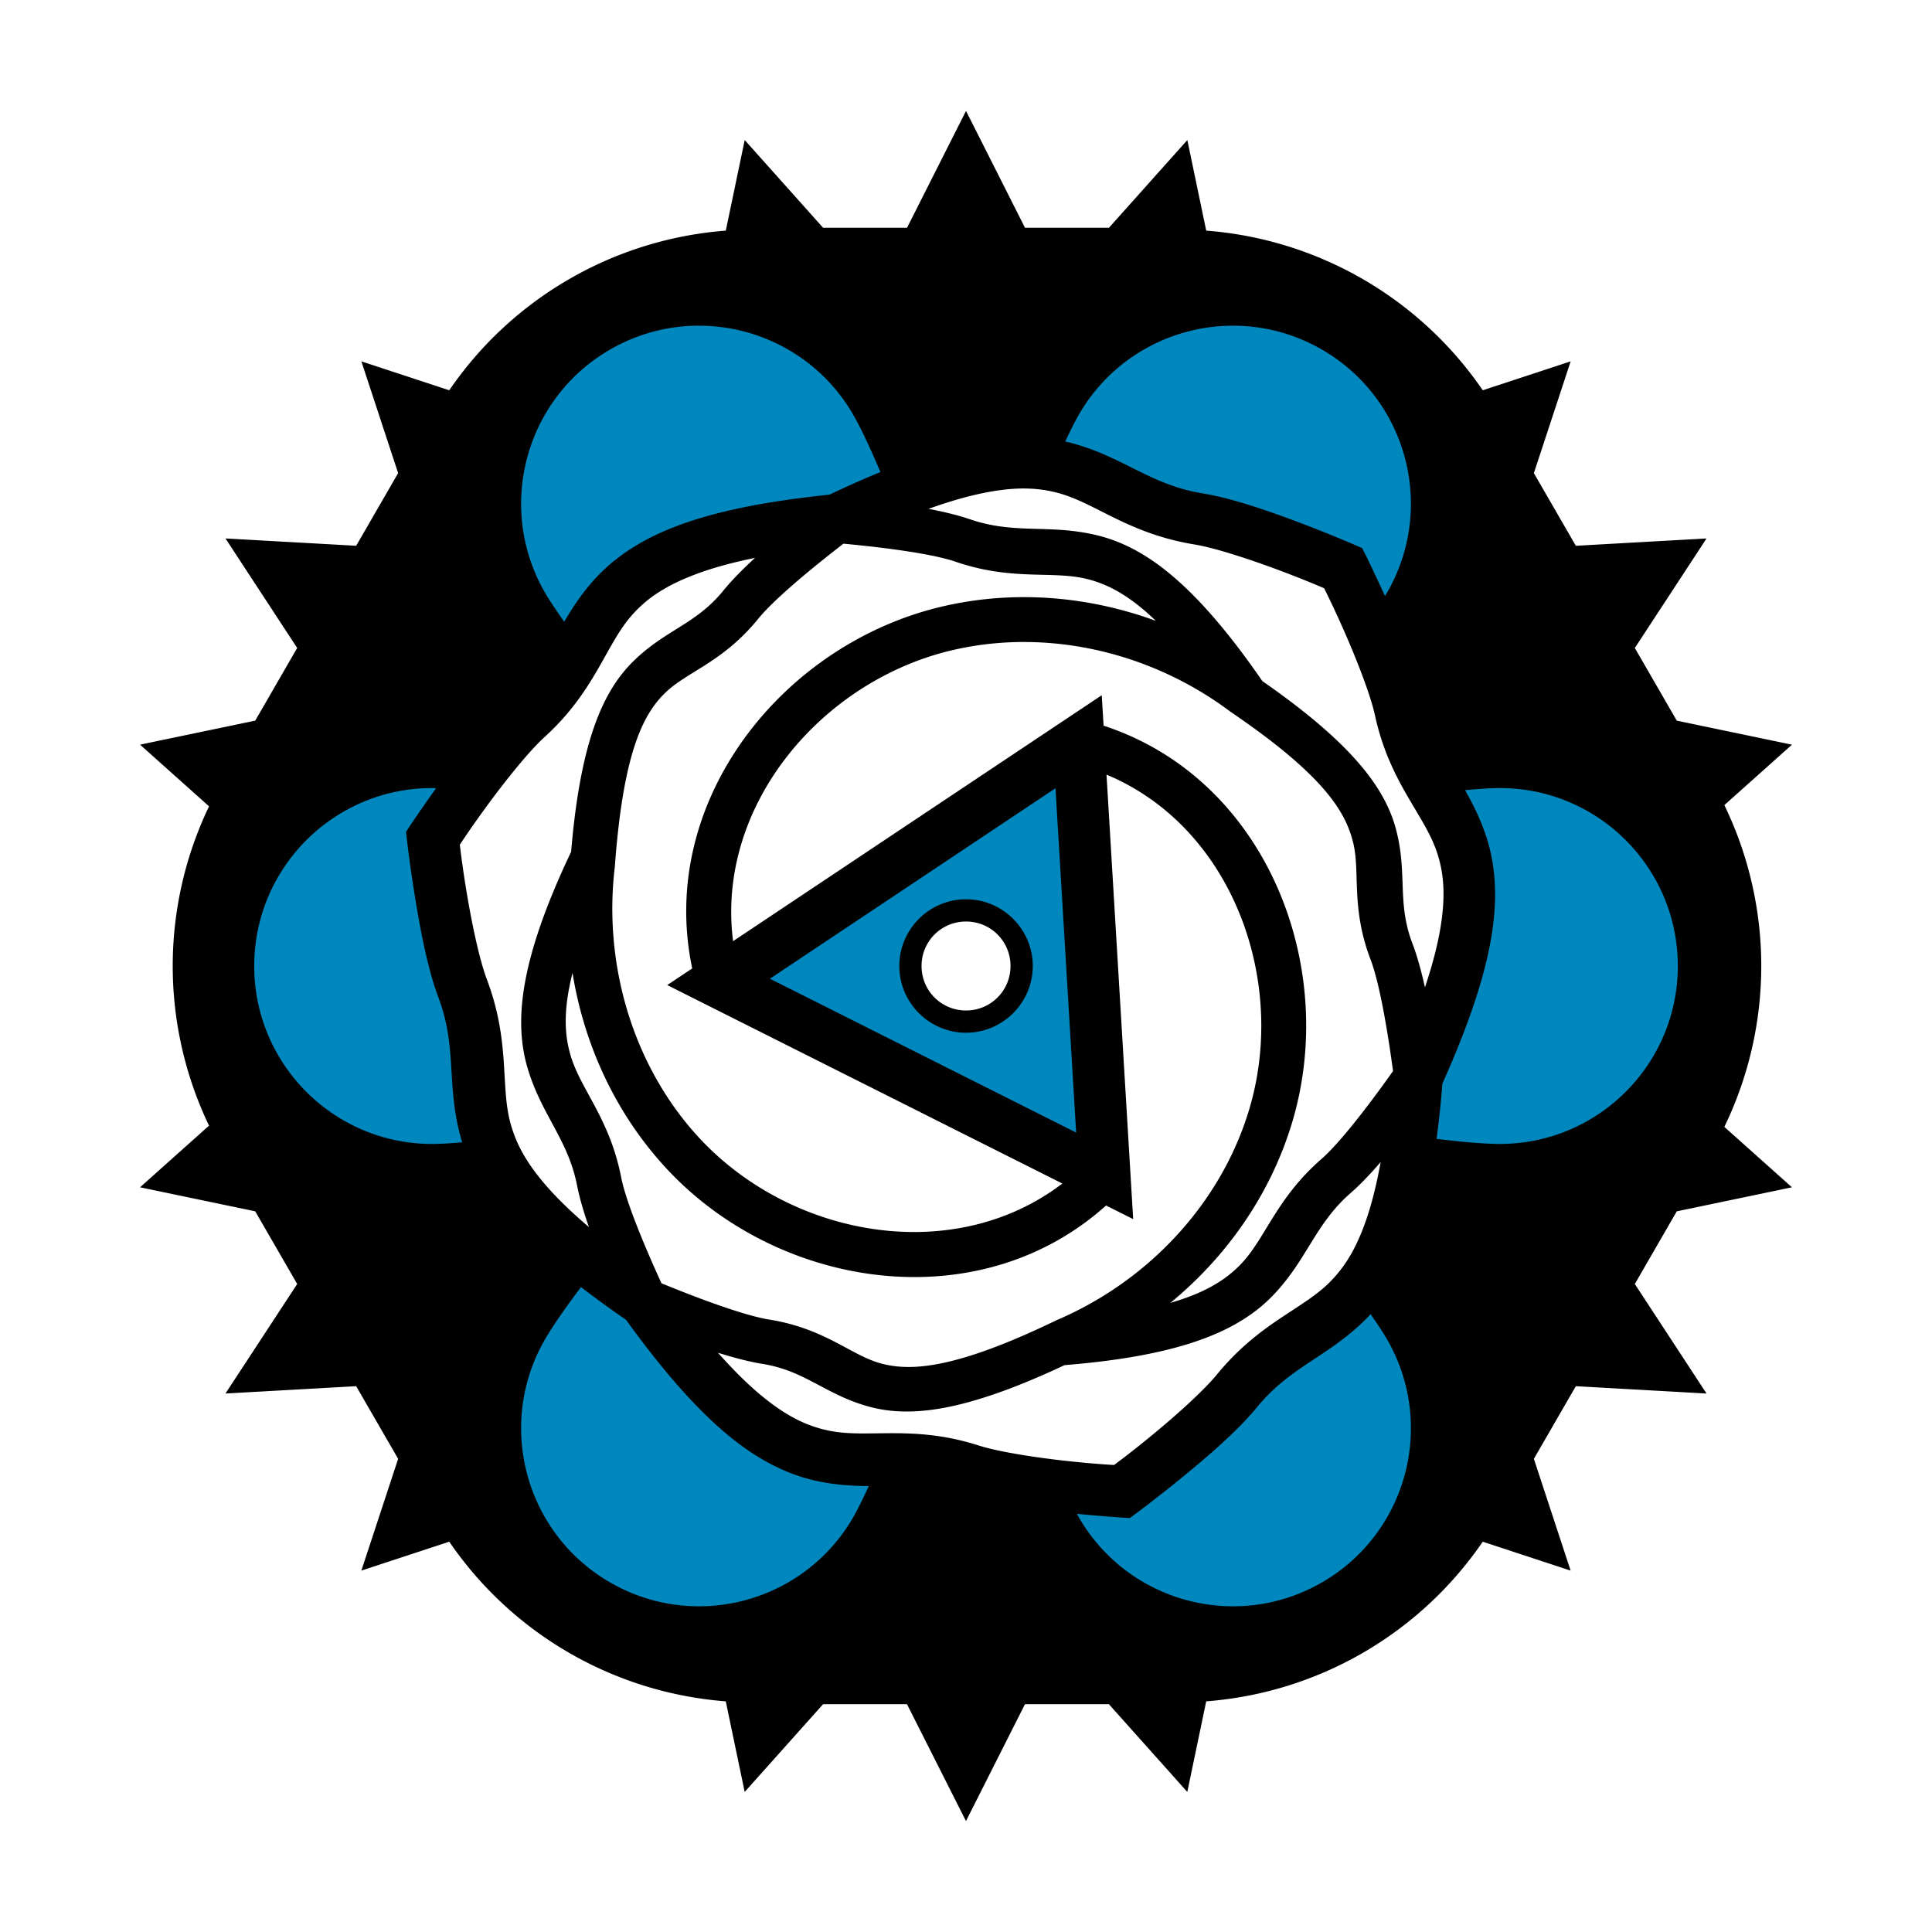 <?xml version="1.0" encoding="windows-1252" standalone="no"?>
<!-- Created with Inkscape (http://www.inkscape.org/) -->
<svg xmlns:dc="http://purl.org/dc/elements/1.1/" xmlns:cc="http://creativecommons.org/ns#" xmlns:rdf="http://www.w3.org/1999/02/22-rdf-syntax-ns#" xmlns:svg="http://www.w3.org/2000/svg" xmlns="http://www.w3.org/2000/svg" xmlns:sodipodi="http://sodipodi.sourceforge.net/DTD/sodipodi-0.dtd" xmlns:inkscape="http://www.inkscape.org/namespaces/inkscape" x="0px" y="0px" viewBox="0 0 200 200" version="1.1" id="svg5" inkscape:version="0.92.4 (5da689c313, 2019-01-14)" sodipodi:docname="flor-galana-icon.svg" width="200" height="200">
  <title id="title3433">Flor'Galana Esoteric Containment Class</title>
  <sodipodi:namedview id="namedview7" pagecolor="#ffffff" bordercolor="#666666" borderopacity="1.0" inkscape:pageshadow="2" inkscape:pageopacity="0.0" inkscape:pagecheckerboard="0" inkscape:document-units="mm" showgrid="false" width="200px" units="mm" inkscape:snap-center="true" fit-margin-top="100" fit-margin-left="100" fit-margin-right="100" fit-margin-bottom="100" inkscape:object-paths="false" inkscape:snap-intersection-paths="false" inkscape:object-nodes="true" inkscape:snap-global="true" inkscape:zoom="1.8973437" inkscape:cx="76.018975" inkscape:cy="117.01159" inkscape:window-width="1920" inkscape:window-height="1017" inkscape:window-x="-8" inkscape:window-y="-8" inkscape:window-maximized="1" inkscape:current-layer="layer1" inkscape:snap-smooth-nodes="true" inkscape:snap-object-midpoints="true" showguides="true"/>
  <defs id="defs2"/>
  <g inkscape:label="Layer 1" inkscape:groupmode="layer" id="layer1">
    <path style="opacity:1;fill:#0087bd;fill-opacity:1;fill-rule:nonzero;stroke:none;stroke-width:15.118;stroke-linecap:round;stroke-linejoin:miter;stroke-miterlimit:4;stroke-dasharray:none;stroke-dashoffset:0;stroke-opacity:1;paint-order:normal" d="m 109.109,76.971 c -0.566,-0.014 -1.144,0.067 -1.715,0.258 -6.191,3.727 -12.074,7.985 -18.141,11.926 -4.189,2.901 -8.577,5.546 -12.604,8.666 -2.422,2.478 -1.405,6.959 1.799,8.219 10.202,5.252 20.476,10.365 30.77,15.434 3.157,1.395 7.043,-1.119 6.99,-4.58 -0.628,-11.806 -1.341,-23.615 -2.141,-35.412 -0.297,-2.587 -2.508,-4.448 -4.959,-4.51 z m -7.757,17.567 c 5.21,0.265 6.254,9.451 1.041,10.793 -3.29,0.978 -7.331,-0.317 -7.697,-4.171 -0.778,-3.256 2.075,-7.054 5.559,-6.551 0.384,-0.067 0.749,-0.089 1.096,-0.072 z" id="path1455" inkscape:connector-curvature="0" sodipodi:nodetypes="scccccccsccccc"/>
    <path style="opacity:1;fill:#0087bd;fill-opacity:1;fill-rule:nonzero;stroke:none;stroke-width:15.118;stroke-linecap:round;stroke-linejoin:miter;stroke-miterlimit:4;stroke-dasharray:none;stroke-dashoffset:0;stroke-opacity:1;paint-order:normal" d="M 128.438 28.965 C 128.072 28.961 127.707 28.968 127.34 28.984 C 117.954 28.863 108.851 35.326 105.887 44.219 C 105.048 47.345 107.545 50.352 110.586 50.848 C 115.045 52.478 119.091 55.133 123.869 55.906 C 128.507 56.98 132.992 58.637 137.385 60.455 C 138.587 63.044 140.538 66.197 143.852 65.777 C 147.418 65.682 148.948 61.917 149.799 58.994 C 152.543 50.614 149.814 40.852 143.217 35.023 C 139.213 31.292 133.918 29.024 128.438 28.965 z M 71.889 28.99 C 59.727 28.777 48.945 39.942 49.139 52.025 C 49.198 57.633 51.176 63.416 55.047 67.529 C 57.495 69.679 61.491 68.722 63.061 65.967 C 65.596 61.516 70.396 59.062 75.227 57.936 C 80.784 56.412 86.852 56.678 91.973 53.719 C 94.906 52.624 96.673 49.124 95.268 46.207 C 93.002 41.238 90.353 36.06 85.578 33.057 C 81.58 30.285 76.758 28.828 71.889 28.99 z M 43.881 76.693 C 35.175 77.085 26.924 82.617 23.5 90.672 C 19.28 99.811 21.984 111.52 29.887 117.791 C 34.974 122.146 42.059 124.218 48.65 122.883 C 51.836 121.989 53.185 118.227 52.111 115.279 C 51.43 110.208 51.437 104.977 49.48 100.162 C 48.309 95.891 47.682 91.658 47.082 87.236 C 48.694 85.142 50.49 82.462 49.189 79.752 C 48.281 77.699 46.087 76.546 43.881 76.693 z M 154.842 76.705 C 151.899 76.671 148.156 77.238 147.221 80.512 C 146.221 84.156 149.696 87.002 149.711 90.598 C 150.305 97.393 147.529 103.836 145.086 110.008 C 144.438 113.234 143.247 116.807 144.645 119.986 C 146.41 123.198 150.454 122.974 153.609 123.244 C 162.639 123.877 171.722 118.803 175.842 110.725 C 178.081 106.847 178.635 102.322 178.342 97.922 C 177.765 87.982 169.742 79.226 160.057 77.258 C 158.346 76.883 156.595 76.675 154.842 76.705 z M 60.201 128.68 C 59.764 128.703 59.322 128.77 58.879 128.775 C 55.568 129.916 54.232 133.487 52.357 136.156 C 46.829 145.1 48.624 157.857 56.617 164.758 C 62.809 170.907 72.642 172.825 80.703 169.5 C 86.617 167.313 91.274 162.538 93.844 156.838 C 95.69 154.1 94.358 149.945 91.084 149.104 C 88.622 148.749 86.012 148.961 83.662 147.896 C 77.894 145.761 74.099 140.556 70.354 135.961 C 67.998 132.986 65.005 130.332 61.5 128.846 C 61.071 128.677 60.639 128.657 60.201 128.68 z M 142.008 131.688 C 141.836 131.685 141.663 131.69 141.486 131.705 C 138.341 131.986 136.445 134.863 133.854 136.328 C 128.017 140.093 123.906 145.84 118.352 149.963 C 117.031 150.761 116.024 152.587 114.24 152.109 C 111.344 151.639 107.823 153.008 107.266 156.178 C 106.591 159.606 109.444 162.341 111.564 164.629 C 117.525 170.321 126.578 172.665 134.463 170.033 C 140.514 168.296 145.5 163.668 148.436 158.191 C 151.926 151.249 151.574 142.632 147.568 135.977 C 146.557 133.718 144.578 131.731 142.008 131.688 z " id="path1438"/>
    <path style="display:inline;fill:#000000;fill-opacity:1;fill-rule:evenodd;stroke:none;stroke-width:0.195" d="m 100.002,11.482 -6.107,12.098 h -8.687 l -8.116,-9.083 -1.958,9.379 A 38.21,38.21 0 0 0 46.507,40.4 l -9.098,-2.993 3.806,11.569 -4.343,7.522 -13.53,-0.758 7.423,11.338 -4.343,7.522 -11.923,2.487 7.142,6.384 a 38.21,38.21 0 0 0 -0.002,33.055 l -7.142,6.382 11.923,2.487 4.345,7.524 -7.425,11.338 13.53,-0.76 4.345,7.522 -3.808,11.57 9.1,-2.993 a 38.21,38.21 0 0 0 28.625,16.526 l 1.958,9.377 8.116,-9.081 h 8.685 l 6.107,12.098 6.107,-12.098 h 8.687 l 8.117,9.083 1.958,-9.379 a 38.21,38.21 0 0 0 28.626,-16.525 l 9.098,2.993 -3.806,-11.57 4.343,-7.522 13.532,0.76 -7.425,-11.338 4.343,-7.522 11.923,-2.489 -6.998,-6.253 a 38.21,38.21 0 0 0 0.002,-33.313 l 6.998,-6.253 -11.923,-2.489 -4.343,-7.522 7.423,-11.338 -13.53,0.758 -4.345,-7.521 3.808,-11.57 -9.098,2.993 A 38.21,38.21 0 0 0 124.868,23.876 l -1.956,-9.377 -8.117,9.081 h -8.687 z M 72.32,33.716 c 6.378,-0.011 12.585,3.293 16.002,9.212 0.751,1.301 1.729,3.368 2.819,5.937 -1.643,0.676 -3.388,1.445 -5.279,2.345 -7.036,0.723 -12.113,1.826 -15.962,3.306 -3.938,1.515 -6.619,3.483 -8.522,5.644 -1.256,1.426 -2.16,2.827 -2.971,4.201 -0.822,-1.166 -1.534,-2.221 -1.991,-3.011 -5.087,-8.811 -2.069,-20.078 6.742,-25.165 2.891,-1.669 6.046,-2.465 9.161,-2.471 z m 55.808,0.006 c 2.969,0.077 5.963,0.875 8.716,2.465 8.811,5.087 11.829,16.354 6.742,25.165 -0.059,0.102 -0.149,0.236 -0.214,0.345 -1.041,-2.279 -1.923,-4.089 -1.923,-4.089 l -0.437,-0.869 -0.895,-0.386 c 0,0 -2.498,-1.086 -5.657,-2.277 -3.159,-1.191 -6.913,-2.501 -9.949,-2.998 -5.462,-0.895 -8.177,-3.77 -13.6,-5.218 -0.208,-0.055 -0.424,-0.102 -0.638,-0.151 0.518,-1.102 1.002,-2.08 1.406,-2.781 3.497,-6.057 9.916,-9.377 16.449,-9.207 z m -21.846,16.851 c 1.229,0.025 2.275,0.199 3.249,0.459 3.897,1.04 7.248,4.205 14.113,5.33 2.167,0.355 5.898,1.588 8.926,2.729 2.515,0.948 3.872,1.535 4.502,1.804 0.302,0.609 0.971,1.937 2.059,4.402 1.307,2.961 2.742,6.627 3.207,8.766 1.506,6.934 5.082,10.215 6.397,14.117 0.658,1.951 0.961,4.186 0.413,7.659 -0.281,1.782 -0.806,3.886 -1.637,6.371 -0.365,-1.624 -0.792,-3.215 -1.292,-4.522 -1.612,-4.22 -0.521,-7.174 -1.664,-11.676 -1.105,-4.351 -4.484,-8.974 -13.875,-15.506 -7.13,-10.34 -12.352,-13.981 -17.246,-15.126 -4.894,-1.145 -8.391,-0.036 -13.017,-1.624 -1.253,-0.43 -2.755,-0.784 -4.297,-1.078 2.24,-0.803 4.164,-1.344 5.814,-1.67 1.707,-0.337 3.118,-0.462 4.347,-0.437 z m -18.967,5.709 c 1.13,0.108 8.407,0.771 11.598,1.865 5.826,1.999 9.904,0.923 13.46,1.755 2.088,0.488 4.37,1.567 7.277,4.367 -6.947,-2.545 -14.558,-3.204 -21.908,-1.531 -16.65,3.789 -29.754,20.141 -26.084,37.512 l -2.585,1.725 4.111,2.065 36.789,18.478 c -11.214,8.573 -28.003,5.621 -37.588,-4.722 -6.886,-7.431 -9.958,-18.013 -8.736,-28.091 0.862,-11.766 2.918,-15.749 5.199,-17.971 2.282,-2.223 5.973,-3.16 9.642,-7.677 2.138,-2.632 7.922,-7.075 8.825,-7.775 z m -9.155,1.469 c -1.224,1.128 -2.389,2.292 -3.271,3.378 -2.848,3.506 -5.952,4.036 -9.279,7.277 -3.215,3.132 -5.527,8.376 -6.489,19.772 -5.39,11.345 -5.93,17.688 -4.474,22.499 1.456,4.811 4.161,7.279 5.1,12.08 0.255,1.302 0.699,2.782 1.216,4.266 -1.815,-1.539 -3.243,-2.935 -4.351,-4.201 -2.291,-2.619 -3.255,-4.641 -3.779,-6.589 -1.048,-3.895 0.012,-8.378 -2.447,-14.886 -0.776,-2.054 -1.574,-5.907 -2.1,-9.1 -0.437,-2.654 -0.603,-4.124 -0.685,-4.803 0.378,-0.568 1.191,-1.81 2.781,-3.984 1.911,-2.612 4.365,-5.683 5.985,-7.155 5.252,-4.772 6.31,-9.512 9.032,-12.602 1.361,-1.545 3.145,-2.921 6.426,-4.183 1.684,-0.648 3.767,-1.246 6.334,-1.769 z m 28.108,8.711 c 7.532,0.059 15.023,2.645 21.111,7.218 9.758,6.63 11.897,10.389 12.681,13.476 0.784,3.087 -0.252,6.752 1.825,12.189 1.211,3.168 2.167,10.402 2.321,11.532 -0.661,0.927 -4.872,6.892 -7.415,9.107 -4.644,4.046 -5.751,8.121 -8.249,10.784 -1.462,1.559 -3.527,2.99 -7.382,4.103 5.793,-4.766 10.261,-11.101 12.519,-18.403 5.042,-16.311 -2.564,-35.833 -19.436,-41.345 L 114.052,71.971 75.889,97.428 C 74.087,83.44 85.032,70.39 98.773,67.263 c 2.47,-0.562 4.984,-0.822 7.495,-0.803 z m 8.277,13.729 c 13.025,5.429 18.86,21.438 14.696,34.907 -2.992,9.679 -10.52,17.584 -19.859,21.565 -10.621,5.136 -15.219,5.317 -18.285,4.452 -3.066,-0.865 -5.722,-3.595 -11.469,-4.515 -3.35,-0.536 -10.097,-3.325 -11.15,-3.755 -0.474,-1.04 -3.53,-7.669 -4.177,-10.978 -1.182,-6.045 -4.155,-9.039 -5.212,-12.534 -0.628,-2.075 -0.832,-4.623 0.179,-8.615 1.207,7.471 4.473,14.581 9.712,20.235 11.604,12.522 32.31,15.696 45.52,3.84 l 2.806,1.41 z M 44.738,81.579 c 0.117,0 0.278,0.011 0.404,0.013 -1.452,2.041 -2.578,3.71 -2.578,3.71 l -0.535,0.814 0.113,0.963 c 0,0 0.311,2.708 0.86,6.039 0.548,3.331 1.288,7.237 2.375,10.115 1.956,5.177 0.826,8.967 2.284,14.388 0.056,0.208 0.123,0.419 0.188,0.629 -1.214,0.102 -2.302,0.172 -3.111,0.172 -10.174,0 -18.421,-8.247 -18.421,-18.421 0,-10.174 8.247,-18.421 18.421,-18.421 z m 110.526,0 c 10.174,0 18.423,8.247 18.423,18.421 0,10.174 -8.249,18.421 -18.423,18.421 -1.503,0 -3.781,-0.185 -6.552,-0.526 0.236,-1.758 0.442,-3.648 0.607,-5.731 2.896,-6.462 4.475,-11.417 5.118,-15.493 0.657,-4.168 0.294,-7.471 -0.625,-10.2 -0.607,-1.802 -1.367,-3.286 -2.151,-4.675 1.421,-0.129 2.691,-0.218 3.603,-0.218 z m -46.001,0.022 2.14,35.641 -31.702,-15.925 z m -9.26,11.491 c -3.802,0 -6.908,3.106 -6.908,6.908 0,3.802 3.106,6.908 6.908,6.908 3.802,0 6.908,-3.106 6.908,-6.908 0,-3.802 -3.106,-6.908 -6.908,-6.908 z m 0,2.303 c 2.557,0 4.605,2.048 4.605,4.605 0,2.557 -2.048,4.605 -4.605,4.605 -2.557,0 -4.605,-2.048 -4.605,-4.605 0,-2.557 2.048,-4.605 4.605,-4.605 z m 42.922,24.901 c -0.425,2.344 -0.918,4.282 -1.461,5.875 -1.123,3.293 -2.393,5.137 -3.817,6.565 -2.85,2.855 -7.269,4.175 -11.676,9.558 -1.391,1.699 -4.321,4.316 -6.823,6.367 -2.081,1.706 -3.277,2.587 -3.823,2.996 -0.682,-0.044 -2.162,-0.123 -4.838,-0.413 -3.218,-0.349 -7.103,-0.944 -9.188,-1.611 -6.759,-2.163 -11.39,-0.709 -15.427,-1.52 -2.018,-0.406 -4.106,-1.256 -6.84,-3.467 -1.404,-1.136 -2.966,-2.644 -4.705,-4.609 1.592,0.497 3.186,0.924 4.57,1.146 4.461,0.714 6.471,3.137 10.941,4.399 4.32,1.219 10.017,0.6 20.366,-4.264 12.518,-1.004 18.287,-3.709 21.726,-7.375 3.439,-3.666 4.222,-7.249 7.91,-10.462 1,-0.871 2.059,-1.995 3.085,-3.185 z m -82.778,12.943 c 1.404,1.082 2.939,2.204 4.659,3.388 4.149,5.74 7.647,9.588 10.856,12.183 3.281,2.653 6.328,3.988 9.152,4.555 1.863,0.375 3.527,0.458 5.122,0.474 -0.598,1.295 -1.156,2.44 -1.613,3.231 -5.087,8.811 -16.352,11.829 -25.163,6.742 -8.811,-5.087 -11.829,-16.352 -6.742,-25.163 0.751,-1.301 2.05,-3.181 3.729,-5.41 z m 81.737,2.801 c 0.695,1 1.299,1.909 1.703,2.609 5.087,8.811 2.069,20.076 -6.742,25.163 -8.811,5.087 -20.078,2.069 -25.165,-6.742 -0.058,-0.101 -0.129,-0.246 -0.19,-0.356 2.493,0.236 4.5,0.375 4.5,0.375 l 0.972,0.055 0.782,-0.576 c 0,0 2.189,-1.625 4.799,-3.766 2.611,-2.141 5.623,-4.734 7.572,-7.115 3.506,-4.282 7.354,-5.197 11.32,-9.17 0.152,-0.152 0.299,-0.317 0.448,-0.478 z" id="pThornyThaum" inkscape:connector-curvature="0"/>
    <g id="gRoseFloret" transform="matrix(2.438,0,0,2.438,-21.873,-21.876)" style="display:inline">
      <g id="gOuterPetals" style="display:inline"/>
      <g id="gInnerPetals" style="display:inline"/>
      <g id="gSpirals" style="display:inline"/>
    </g>
  </g>
</svg>
